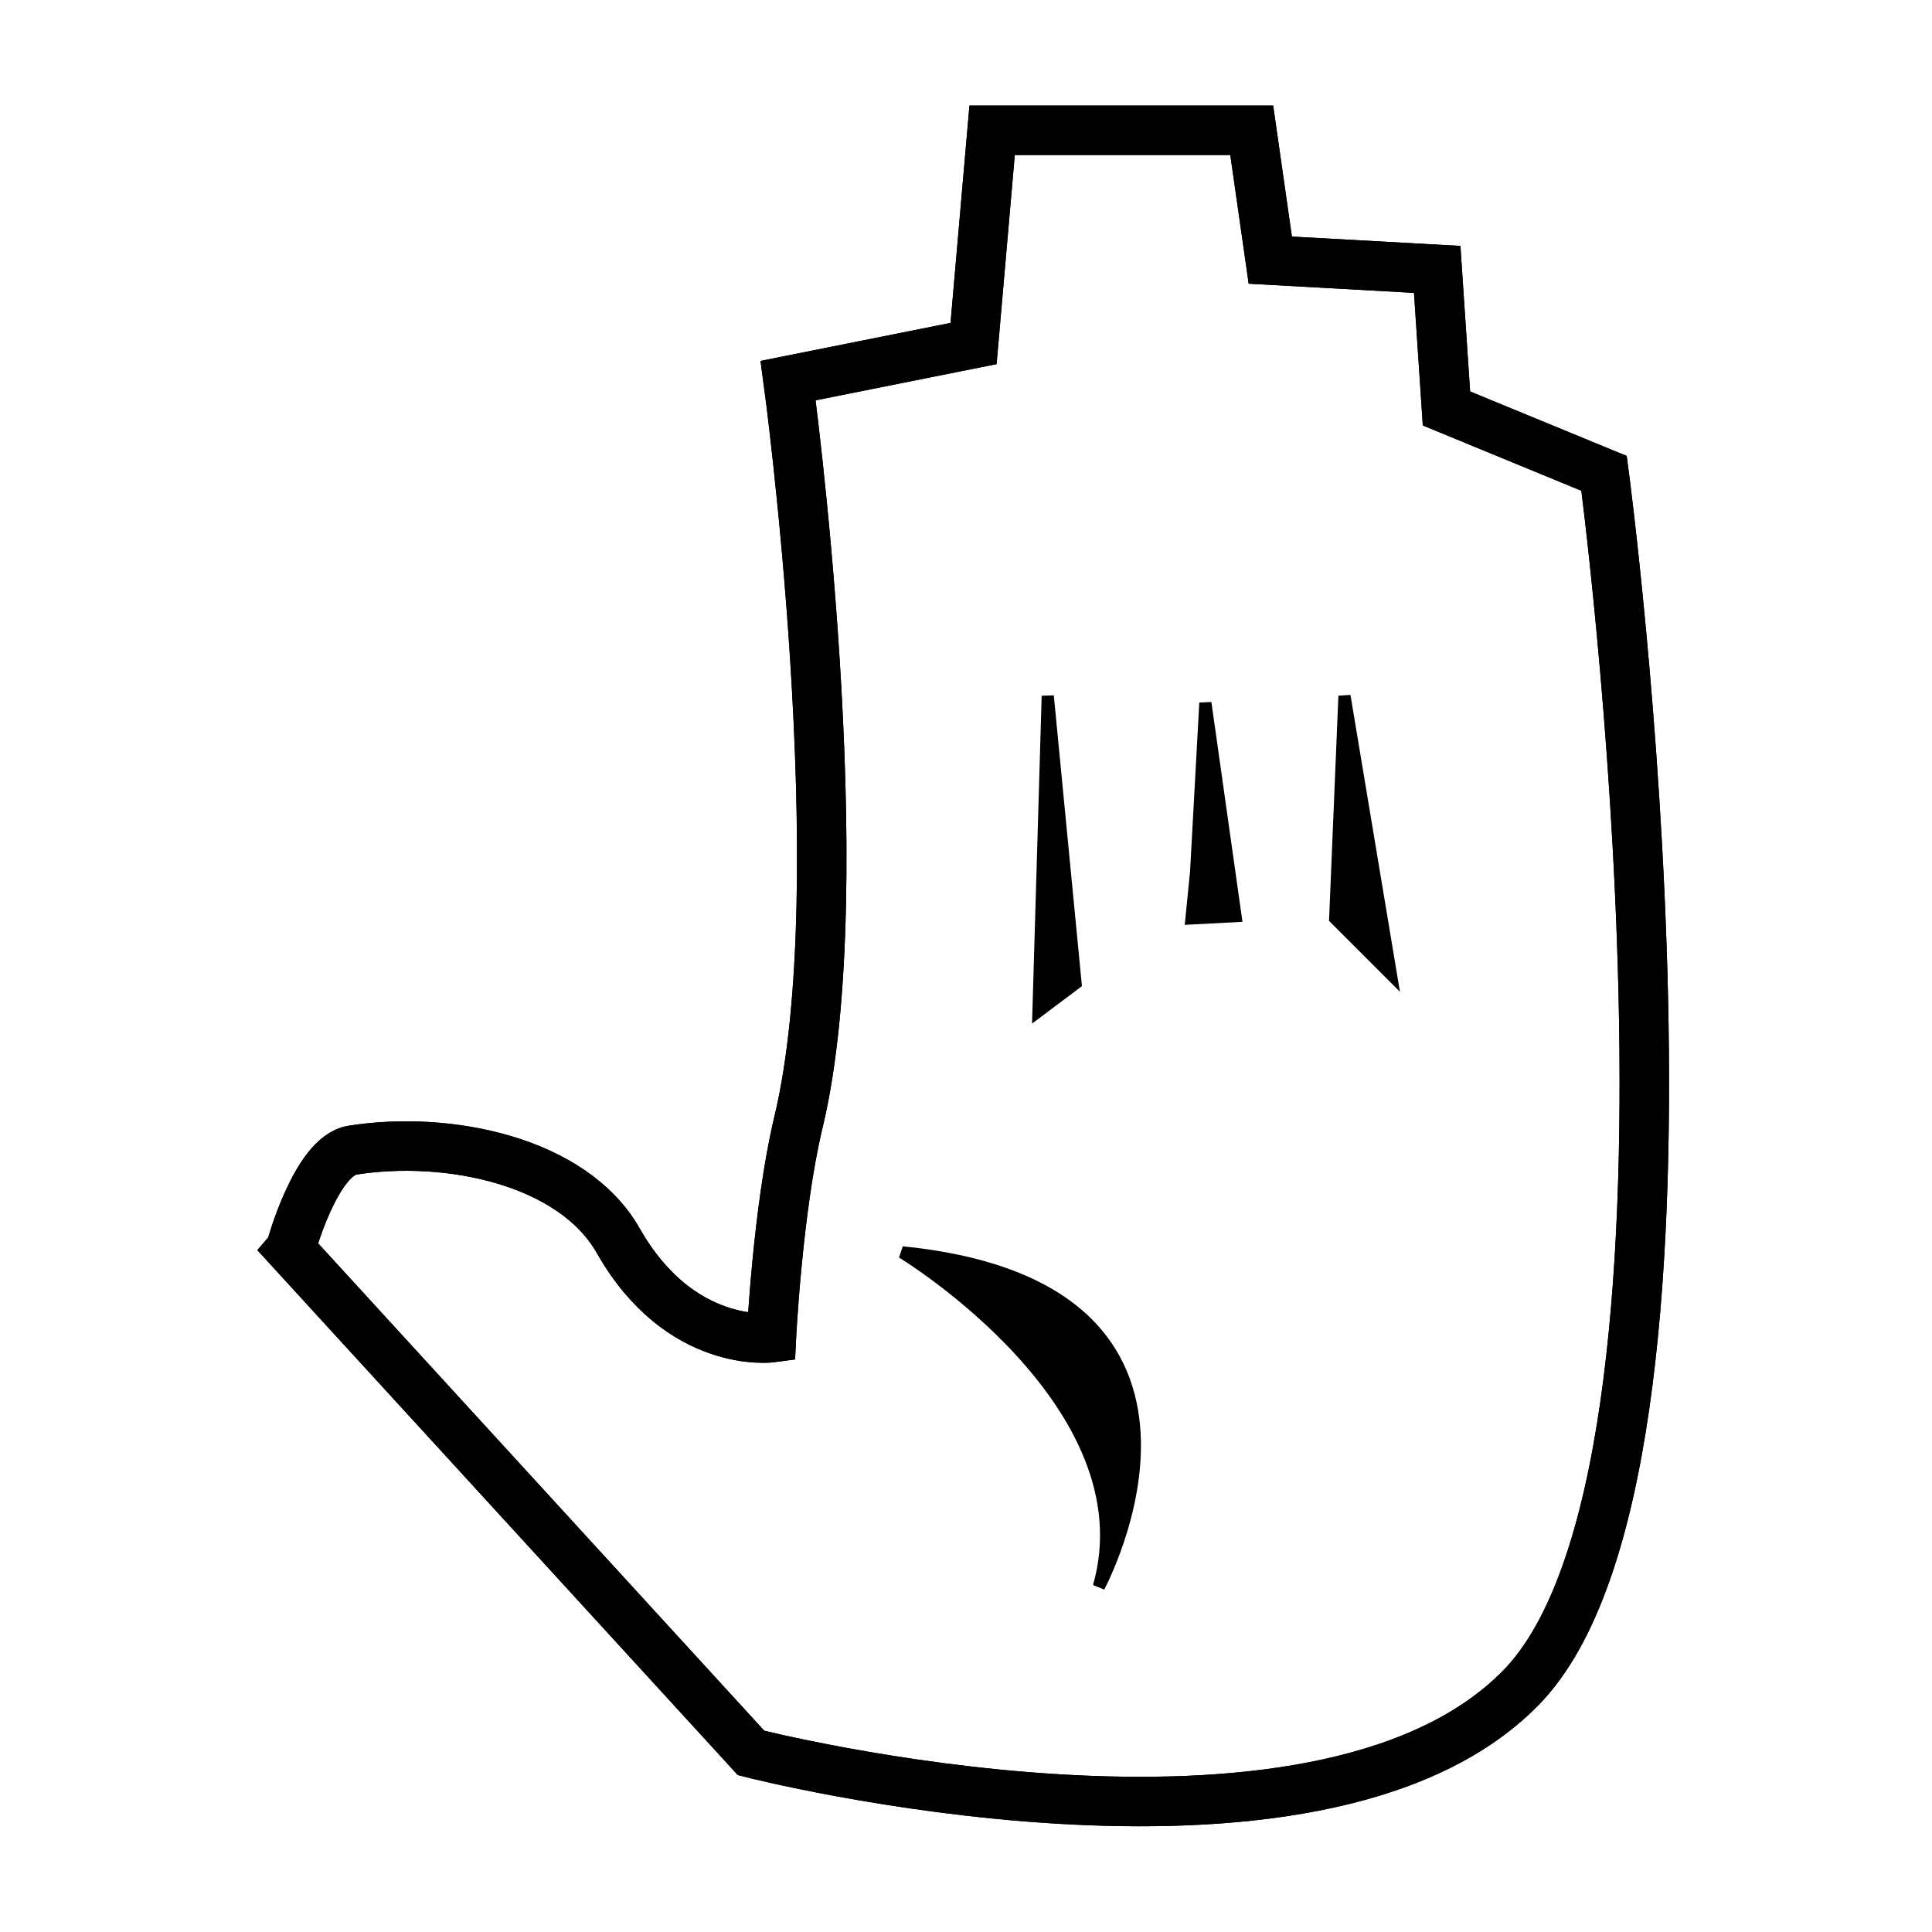 <?xml version="1.0" encoding="UTF-8" standalone="no"?>
<!-- Created with Inkscape (http://www.inkscape.org/) -->

<svg
   xmlns:dc="http://purl.org/dc/elements/1.1/"
   xmlns:cc="http://creativecommons.org/ns#"
   xmlns:rdf="http://www.w3.org/1999/02/22-rdf-syntax-ns#"
   xmlns:svg="http://www.w3.org/2000/svg"
   xmlns="http://www.w3.org/2000/svg"
   xmlns:sodipodi="http://sodipodi.sourceforge.net/DTD/sodipodi-0.dtd"
   xmlns:inkscape="http://www.inkscape.org/namespaces/inkscape"
   width="48px"
   height="48px"
   viewBox="0 0 48 48"
   version="1.1"
   id="SVGRoot"
   inkscape:version="0.92.3 (2405546, 2018-03-11)"
   sodipodi:docname="lefthand.svg">
  <sodipodi:namedview
     id="base"
     pagecolor="#ffffff"
     bordercolor="#666666"
     borderopacity="1.0"
     inkscape:pageopacity="0.0"
     inkscape:pageshadow="2"
     inkscape:zoom="5.3333333"
     inkscape:cx="29.87408"
     inkscape:cy="21.46096"
     inkscape:document-units="px"
     inkscape:current-layer="layer1"
     showgrid="false"
     inkscape:window-width="1299"
     inkscape:window-height="713"
     inkscape:window-x="67"
     inkscape:window-y="27"
     inkscape:window-maximized="1"
     inkscape:grid-bbox="true"
     inkscape:snap-global="true" />
  <defs
     id="defs815" />
  <g
     id="layer1"
     inkscape:groupmode="layer"
     inkscape:label="Layer 1">
    <path
       style="fill:none;stroke:#000000;stroke-width:1.229px;stroke-linecap:butt;stroke-linejoin:miter;stroke-opacity:1"
       d="M 7.214,31.046 18.66,43.551 c 0,0 14.008,3.592 19.12,-1.613 5.365,-5.461 2.073,-30.177 2.073,-30.177 L 35.937,10.148 35.707,6.693 31.56,6.463 31.099,3.237 h -6.45 l -0.461,5.298 -4.607,0.921 c 0,0 1.695,12.445 0.256,18.429 -0.514,2.137 -0.672,5.349 -0.672,5.349 0,0 -2.264,0.303 -3.806,-2.411 -1.13,-1.988 -4.242,-2.622 -6.604,-2.247 -0.916,0.145 -1.54,2.469 -1.54,2.469 z"
       id="path1374"
       inkscape:connector-curvature="0"
       sodipodi:nodetypes="ccsccccccccscssc" />
    <path
       style="fill:#000000;stroke:#000000;stroke-width:0.302;stroke-linecap:butt;stroke-linejoin:miter;stroke-miterlimit:4;stroke-dasharray:none;stroke-opacity:1"
       d="m 26.031,17.29 -0.23,7.832 0.921,-0.691 z"
       id="path1399"
       inkscape:connector-curvature="0" />
    <path
       style="fill:#000000;stroke:#000000;stroke-width:0.302;stroke-linecap:butt;stroke-linejoin:miter;stroke-miterlimit:4;stroke-dasharray:none;stroke-opacity:1"
       d="m 33.403,17.29 -0.23,5.529 1.382,1.382 z"
       id="path1401"
       inkscape:connector-curvature="0" />
    <path
       style="fill:#000000;stroke:#000000;stroke-width:0.302;stroke-linecap:butt;stroke-linejoin:miter;stroke-miterlimit:4;stroke-dasharray:none;stroke-opacity:1"
       d="m 29.717,21.666 0.23,-4.204 0.749,5.298 -1.094,0.058 z"
       id="path1403"
       inkscape:connector-curvature="0" />
    <path
       style="fill:#000000;fill-opacity:1;stroke:#000000;stroke-width:0.302;stroke-linecap:butt;stroke-linejoin:miter;stroke-miterlimit:4;stroke-dasharray:none;stroke-opacity:1"
       d="m 22.414,31.114 c 0,0 6.19,3.746 4.887,8.307 0,0 3.991,-7.412 -4.887,-8.307 z"
       id="path1418"
       inkscape:connector-curvature="0"
       sodipodi:nodetypes="ccc" />
    <path
       sodipodi:nodetypes="ccsccccccccscssc"
       inkscape:connector-curvature="0"
       id="path1451"
       d="M 7.214,31.046 18.66,43.551 c 0,0 14.008,3.592 19.12,-1.613 5.365,-5.461 2.073,-30.177 2.073,-30.177 L 35.937,10.148 35.707,6.693 31.56,6.463 31.099,3.237 h -6.45 l -0.461,5.298 -4.607,0.921 c 0,0 1.695,12.445 0.256,18.429 -0.514,2.137 -0.672,5.349 -0.672,5.349 0,0 -2.264,0.303 -3.806,-2.411 -1.13,-1.988 -4.242,-2.622 -6.604,-2.247 -0.916,0.145 -1.54,2.469 -1.54,2.469 z"
       style="fill:none;stroke:#000000;stroke-width:1.229px;stroke-linecap:butt;stroke-linejoin:miter;stroke-opacity:0.976" />
  </g>
</svg>

